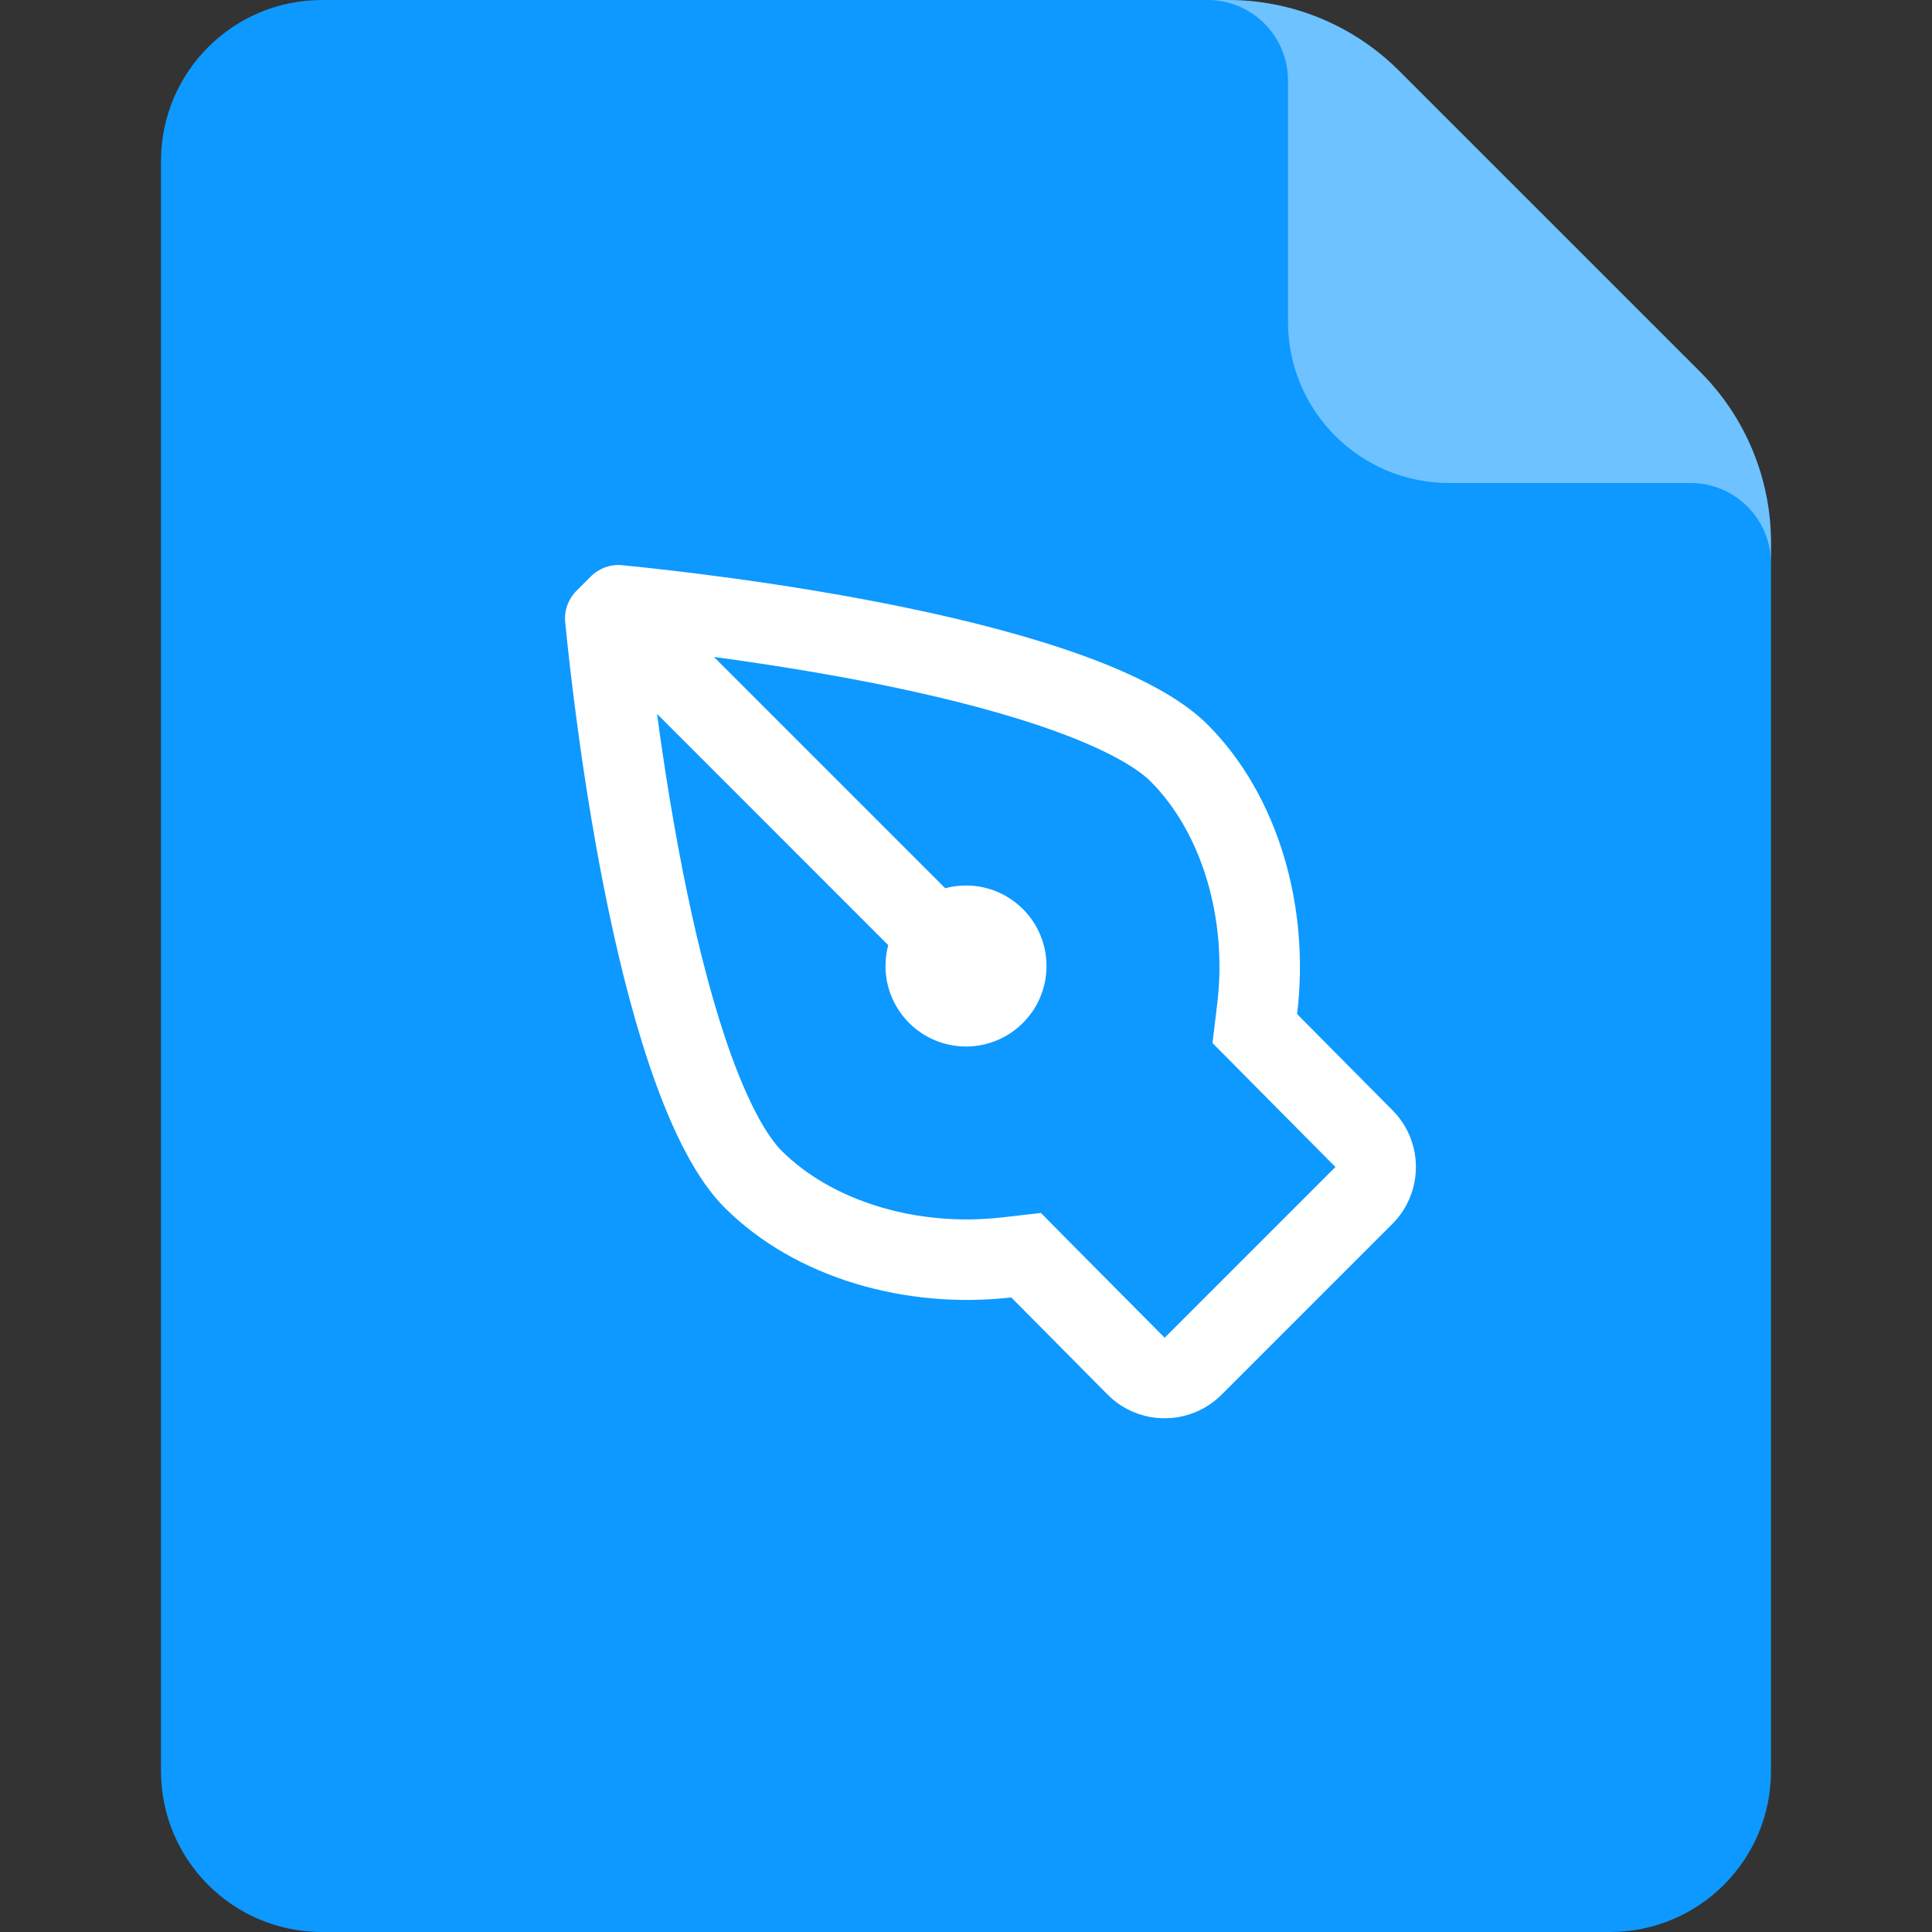 <svg width="24" height="24" viewBox="0 0 24 24" fill="none" xmlns="http://www.w3.org/2000/svg">
<rect x="0" y="0" width="24" height="24" fill="#333333" stroke="none"/>
<path d="M4 24H20C21.105 24 22 23.105 22 22V6.743C22 5.947 21.684 5.184 21.121 4.621L17.379 0.879C16.816 0.316 16.053 0 15.257 0H4C2.895 0 2 0.895 2 2V22C2 23.105 2.895 24 4 24Z" fill="#0D99FF"/>
<path fill-rule="evenodd" clip-rule="evenodd" d="M22 7V6.743C22 5.947 21.684 5.184 21.122 4.621L17.379 0.879C16.816 0.316 16.053 0 15.258 0H15.021C15.563 0.011 16 0.454 16 1V4C16 5.104 16.896 6 18 6H21C21.552 6 22 6.448 22 7Z" fill="white" fill-opacity="0.4"/>
<path fill-rule="evenodd" clip-rule="evenodd" d="M15.062 12.957L15.12 12.476C15.251 11.405 14.924 10.338 14.293 9.707C14.122 9.536 13.742 9.313 13.119 9.087C12.524 8.87 11.812 8.686 11.08 8.533C10.291 8.369 9.508 8.247 8.869 8.161L11.742 11.034C11.824 11.012 11.911 11 12 11C12.553 11 13 11.448 13 12C13 12.552 12.553 13 12 13C11.448 13 11 12.552 11 12C11 11.91 11.012 11.823 11.034 11.741L8.162 8.868C8.248 9.508 8.37 10.291 8.534 11.079C8.686 11.811 8.871 12.524 9.087 13.119C9.314 13.742 9.536 14.121 9.707 14.293C10.332 14.918 11.386 15.245 12.448 15.123L12.931 15.068L13.272 15.413L14.468 16.618L16.589 14.497L15.403 13.301L15.062 12.957ZM16.113 12.597C16.273 11.284 15.889 9.889 15 9C13.675 7.675 8.838 7.13 7.728 7.021C7.582 7.007 7.44 7.06 7.336 7.164L7.164 7.336C7.06 7.44 7.007 7.582 7.021 7.728C7.13 8.838 7.675 13.675 9 15C9.881 15.881 11.259 16.266 12.562 16.117L13.758 17.323C14.148 17.716 14.783 17.717 15.175 17.325L17.296 15.204C17.685 14.815 17.687 14.184 17.299 13.793L16.113 12.597Z" fill="white"/>
</svg>
